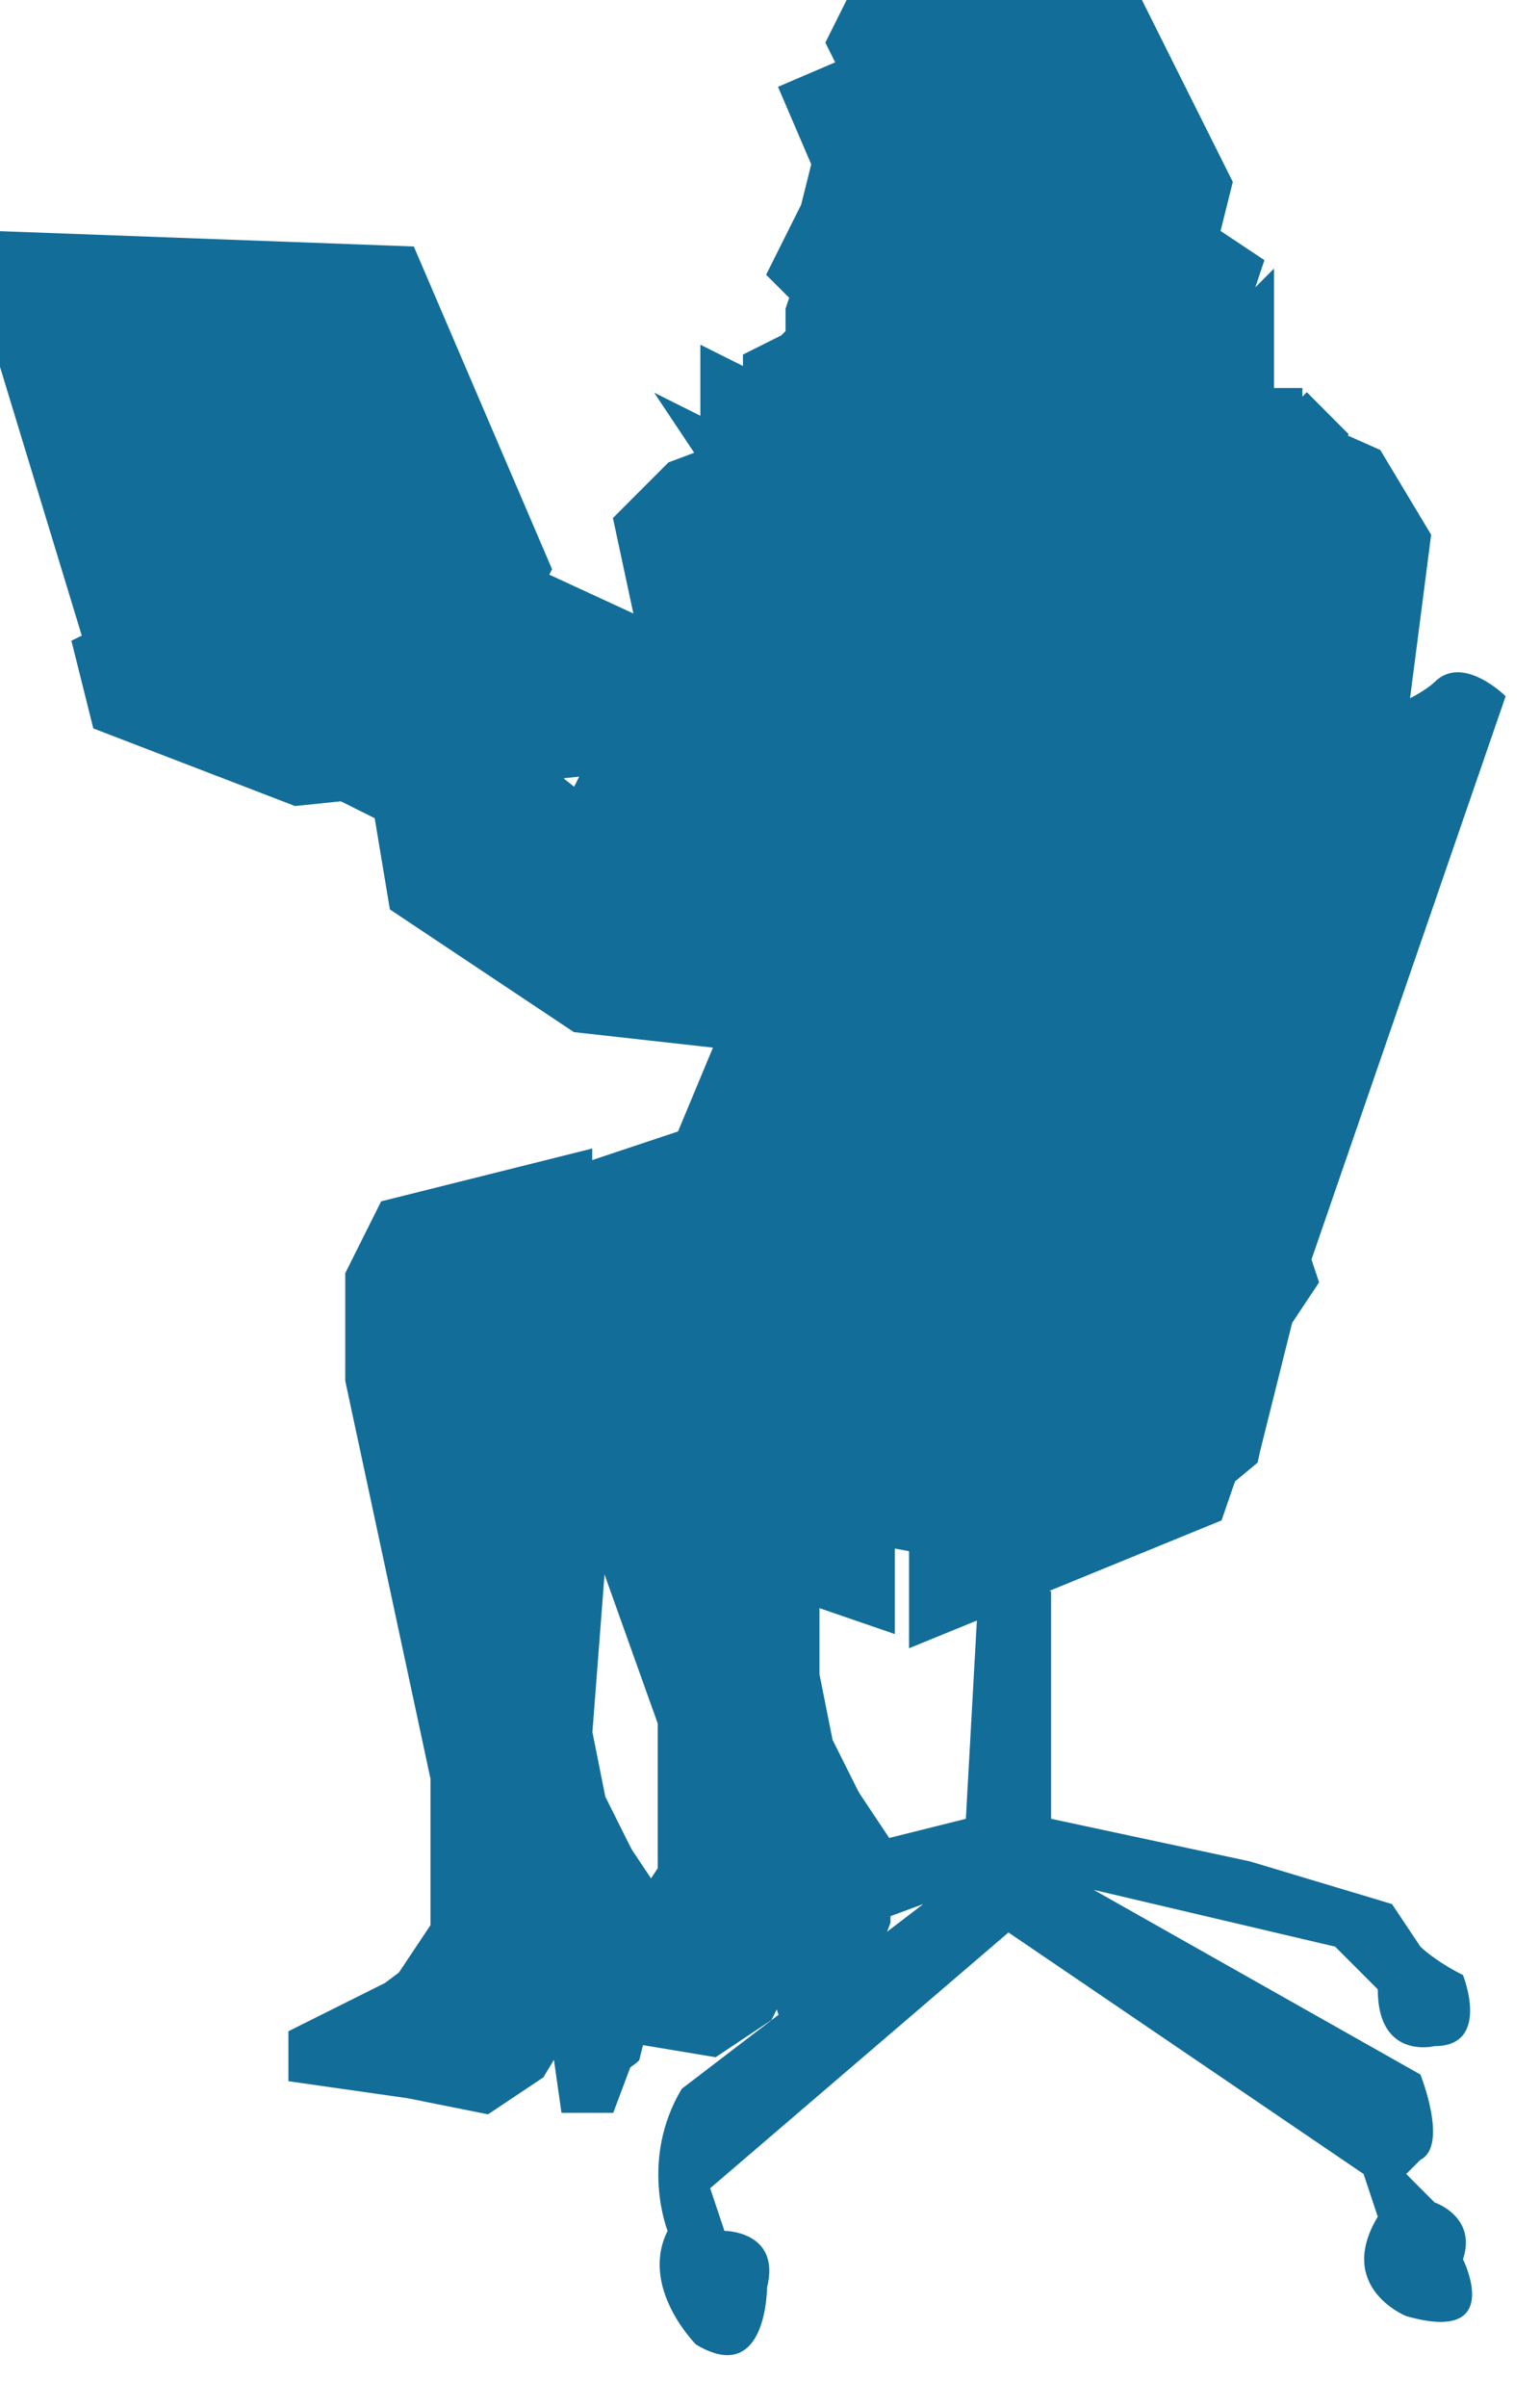 <svg xmlns="http://www.w3.org/2000/svg" xmlns:xlink="http://www.w3.org/1999/xlink" version="1.1" viewBox="0 0 96 150" >
  <title><![CDATA[Sitting woman]]></title>
  <g transform=" scale(3) ">
    <!--converted by libvisio2svg-->
    <g>
      <!--emf-blob start-->
      <g>
        <path d="M 8.264,5.608 L 0.295,5.313 L 0,5.903 L 2.066,12.691 L 10.625,12.396 L 10.92,11.806 L 8.264,5.608 Z " fill="#126D99" stroke-width="1px" stroke="#126D99"/>
        <path d="M 18.594,0 L 21.841,2.361 L 21.251,3.247 L 21.546,4.722 L 22.136,5.903 L 25.087,7.379 L 25.678,5.608 L 24.792,5.018 L 25.087,3.837 L 23.317,0.295 L 18.594,0 Z " fill="#126D99" stroke-width="1px" stroke="#126D99"/>
        <path d="M 18.889,1.181 L 18.004,2.656 L 17.709,4.132 L 16.823,2.066 L 18.889,1.181 Z " fill="#126D99" stroke-width="1px" stroke="#126D99"/>
        <path d="M 18.299,2.066 L 18.594,2.361 L 18.889,2.656 L 18.889,2.066 L 18.889,1.771 L 19.185,2.066 L 19.48,2.656 L 20.07,2.952 L 20.07,2.361 L 20.365,2.066 L 20.66,2.361 L 21.251,2.656 L 21.251,2.361 L 21.841,2.361 L 19.48,0.295 L 18.004,0.295 L 17.709,0.886 L 18.299,2.066 Z " fill="#126D99" stroke-width="1px" stroke="#126D99"/>
        <path d="M 18.594,6.788 L 20.07,6.788 Z " fill="#126D99" stroke-width="1px" stroke="#126D99"/>
        <path d="M 18.594,6.788 L 20.07,6.788 " stroke="none" stroke-width="0" fill="none"/>
        <path d="M 17.709,3.837 L 17.709,4.427 L 17.709,6.198 L 17.119,6.198 L 16.528,5.608 L 16.823,5.018 L 17.119,4.427 L 17.414,3.247 L 17.709,3.837 Z " fill="#126D99" stroke-width="1px" stroke="#126D99"/>
        <path d="M 11.216,12.396 L 2.656,13.282 L 2.066,13.577 L 2.361,14.757 L 6.198,16.233 L 14.757,15.348 L 15.053,14.167 L 11.216,12.396 Z " fill="#126D99" stroke-width="1px" stroke="#126D99"/>
        <path d="M 10.035,11.216 L 3.247,11.511 L 1.476,6.198 L 7.969,6.198 L 10.035,11.216 Z " fill="#126D99" stroke-width="1px" stroke="#126D99"/>
        <path d="M 9.74,16.233 L 9.15,14.757 L 7.969,13.872 L 7.969,14.167 L 6.493,13.577 L 6.493,14.167 L 5.608,13.872 L 5.903,14.462 L 5.313,14.167 L 5.903,15.348 L 6.788,15.938 L 8.559,16.823 L 9.74,16.233 Z " fill="#126D99" stroke-width="1px" stroke="#126D99"/>
        <path d="M 11.806,24.497 L 8.264,25.383 L 7.674,26.563 L 7.674,28.629 L 9.445,36.893 L 9.445,40.14 L 8.264,41.911 L 10.92,41.911 L 12.396,41.025 L 12.986,40.73 L 12.986,39.255 L 12.101,37.484 L 11.806,36.008 L 12.101,32.171 L 11.806,29.81 L 11.806,24.497 Z " fill="#126D99" stroke-width="1px" stroke="#126D99"/>
        <path d="M 12.691,38.664 L 12.101,38.664 L 11.216,39.55 L 10.035,41.025 L 8.854,41.321 L 9.445,40.73 L 8.264,41.616 L 6.493,42.501 L 6.493,42.796 L 8.559,43.091 L 10.035,43.387 L 10.92,42.796 L 11.806,41.321 L 12.101,43.387 L 12.396,43.387 L 13.282,41.025 L 13.282,39.55 L 12.691,38.664 Z " fill="#126D99" stroke-width="1px" stroke="#126D99"/>
        <path d="M 16.233,24.497 L 12.101,25.087 L 11.511,26.268 L 11.216,27.449 L 14.167,35.713 L 14.167,38.959 L 12.986,40.73 L 15.643,40.73 L 17.119,39.845 L 17.709,39.55 L 17.709,38.074 L 16.823,36.303 L 16.528,34.827 L 16.528,30.99 L 16.233,28.629 L 16.233,24.497 Z " fill="#126D99" stroke-width="1px" stroke="#126D99"/>
        <path d="M 17.414,37.484 L 16.823,37.484 L 15.938,38.369 L 14.757,39.845 L 13.577,40.14 L 13.872,39.55 L 12.986,40.435 L 11.216,41.321 L 11.216,41.616 L 12.986,41.911 L 14.757,42.206 L 15.643,41.616 L 16.233,40.435 L 16.823,42.206 L 17.119,42.206 L 18.004,39.845 L 18.004,38.369 L 17.414,37.484 Z " fill="#126D99" stroke-width="1px" stroke="#126D99"/>
        <path d="M 22.726,7.969 L 19.48,8.854 L 16.528,9.15 L 14.167,10.035 L 13.282,10.921 L 14.167,15.053 L 13.282,16.528 L 12.396,16.528 L 12.101,17.119 L 10.625,15.938 L 9.445,15.938 L 8.264,16.823 L 8.559,18.594 L 12.101,20.955 L 14.757,21.251 L 15.938,20.365 L 14.462,23.907 L 11.806,24.792 L 10.625,27.154 L 11.806,30.4 L 17.709,31.581 L 20.955,31.876 L 23.907,31.581 L 25.678,30.105 L 25.973,28.629 L 26.268,27.449 L 26.858,26.563 L 25.973,23.907 L 25.678,20.955 L 26.563,20.955 L 28.039,20.365 L 29.22,11.216 L 28.334,9.74 L 25.678,8.559 L 22.726,7.969 Z " fill="#126D99" stroke-width="1px" stroke="#126D99"/>
        <path d="M 18.004,1.771 L 19.48,1.476 L 22.136,2.361 L 22.726,6.493 L 22.431,8.264 L 19.185,9.15 L 17.709,7.379 L 17.414,5.018 L 18.004,1.771 Z " fill="#126D99" stroke-width="1px" stroke="#126D99"/>
        <path d="M 26.268,27.744 L 25.087,27.154 L 23.907,28.334 L 20.66,28.924 L 17.119,27.449 L 14.462,23.907 L 11.806,24.792 L 10.625,27.154 L 11.806,30.4 L 19.775,31.876 L 23.907,31.581 L 25.678,30.105 L 26.268,27.744 Z " fill="#126D99" stroke-width="1px" stroke="#126D99"/>
        <path d="M 17.709,6.198 L 18.594,7.674 L 19.185,8.264 L 19.775,8.264 L 19.775,9.74 L 18.594,10.33 L 18.299,10.33 L 16.528,10.625 L 15.643,10.33 L 15.053,9.445 L 15.643,9.74 L 15.938,9.445 L 15.348,9.15 L 15.053,8.559 L 15.053,7.969 L 15.643,8.264 L 16.233,8.264 L 15.938,7.969 L 15.938,7.674 L 16.528,7.379 L 16.823,7.084 L 16.823,6.493 L 17.119,5.608 L 17.709,6.198 Z " fill="#126D99" stroke-width="1px" stroke="#126D99"/>
        <path d="M 22.431,6.198 L 22.431,6.788 L 22.136,7.084 L 21.546,7.084 L 21.841,7.379 L 22.431,7.379 L 22.431,7.969 L 21.841,8.264 L 21.251,7.969 L 21.546,8.559 L 22.136,8.559 L 22.726,8.559 L 22.726,8.854 L 22.431,9.445 L 21.841,9.74 L 22.431,10.035 L 23.021,10.035 L 22.726,10.33 L 22.726,11.216 L 23.317,10.921 L 23.612,10.33 L 23.907,10.921 L 24.497,11.216 L 25.678,11.511 L 26.563,11.511 L 27.449,11.216 L 27.449,10.625 L 27.154,10.625 L 26.563,10.625 L 26.858,10.33 L 27.154,10.035 L 27.449,9.15 L 27.154,8.854 L 26.858,9.15 L 26.563,9.445 L 26.563,8.854 L 26.563,8.559 L 26.268,8.559 L 25.678,8.559 L 25.973,7.969 L 25.973,7.379 L 25.973,6.788 L 25.678,7.084 L 25.383,7.379 L 24.792,7.084 L 25.087,6.788 L 25.087,6.198 L 24.792,5.903 L 24.792,6.198 L 24.202,6.198 L 24.202,5.608 L 23.021,5.608 L 22.431,6.198 Z " fill="#126D99" stroke-width="1px" stroke="#126D99"/>
        <path d="M 22.431,10.33 C 21.546,11.511 21.546,11.511 21.546,11.511 C 20.66,10.33 20.66,10.33 20.66,10.33 C 20.66,10.33 20.07,11.806 19.775,11.216 C 19.48,10.33 19.48,10.33 19.48,10.33 C 18.889,10.921 18.889,10.921 18.889,10.921 C 18.889,10.921 17.414,11.216 17.709,10.921 C 18.004,10.625 18.004,10.035 18.004,10.035 C 20.365,7.674 20.365,7.674 20.365,7.674 C 23.317,7.674 23.317,7.674 23.317,7.674 Z Z " fill="#126D99" stroke="none"/>
        <path d="M 20.365,32.466 C 20.07,37.779 20.07,37.779 20.07,37.779 C 12.986,39.55 12.986,39.55 12.986,39.55 C 11.806,39.255 11.511,40.73 11.511,40.73 C 11.511,41.616 11.511,41.616 11.511,41.616 C 12.101,41.616 12.101,41.616 12.101,41.616 C 11.806,42.501 11.806,42.501 11.806,42.501 C 12.396,43.682 13.282,42.796 13.282,42.796 C 13.577,41.616 13.577,41.616 13.577,41.616 C 19.185,39.55 19.185,39.55 19.185,39.55 C 14.167,43.387 14.167,43.387 14.167,43.387 C 13.282,44.862 13.872,46.338 13.872,46.338 C 13.282,47.519 14.462,48.699 14.462,48.699 C 15.938,49.585 15.938,47.519 15.938,47.519 C 16.233,46.338 15.053,46.338 15.053,46.338 C 14.757,45.453 14.757,45.453 14.757,45.453 C 20.955,40.14 20.955,40.14 20.955,40.14 C 28.334,45.157 28.334,45.157 28.334,45.157 C 28.629,46.043 28.629,46.043 28.629,46.043 C 27.744,47.519 29.22,48.109 29.22,48.109 C 31.286,48.699 30.4,46.928 30.4,46.928 C 30.695,46.043 29.81,45.748 29.81,45.748 C 29.22,45.157 29.22,45.157 29.22,45.157 C 29.22,45.157 28.924,45.453 29.515,44.862 C 30.105,44.567 29.515,43.091 29.515,43.091 C 22.726,39.255 22.726,39.255 22.726,39.255 C 27.744,40.435 27.744,40.435 27.744,40.435 C 28.629,41.321 28.629,41.321 28.629,41.321 C 28.629,42.796 29.81,42.501 29.81,42.501 C 30.99,42.501 30.4,41.025 30.4,41.025 C 29.81,40.73 29.515,40.435 29.515,40.435 C 28.924,39.55 28.924,39.55 28.924,39.55 C 25.973,38.664 25.973,38.664 25.973,38.664 C 21.841,37.779 21.841,37.779 21.841,37.779 C 21.841,33.056 21.841,33.056 21.841,33.056 Z " fill="#126D99" stroke="none"/>
        <path d="M 18.594,33.942 C 9.15,30.695 9.15,30.695 9.15,30.695 C 8.559,30.105 9.15,28.924 9.15,28.924 C 18.594,31.876 18.594,31.876 18.594,31.876 Z " fill="#126D99" stroke="none"/>
        <path d="M 25.383,31.581 C 18.889,34.237 18.889,34.237 18.889,34.237 C 18.889,28.629 18.889,28.629 18.889,28.629 C 23.612,15.938 24.497,15.938 24.497,15.938 C 26.268,15.053 26.563,15.053 26.563,15.053 C 28.924,15.053 29.81,14.167 29.81,14.167 C 30.4,13.577 31.286,14.462 31.286,14.462 Z Z " fill="#126D99" stroke="none"/>
      </g>
      <!--emf-blob end-->
    </g>
  </g>
</svg>

